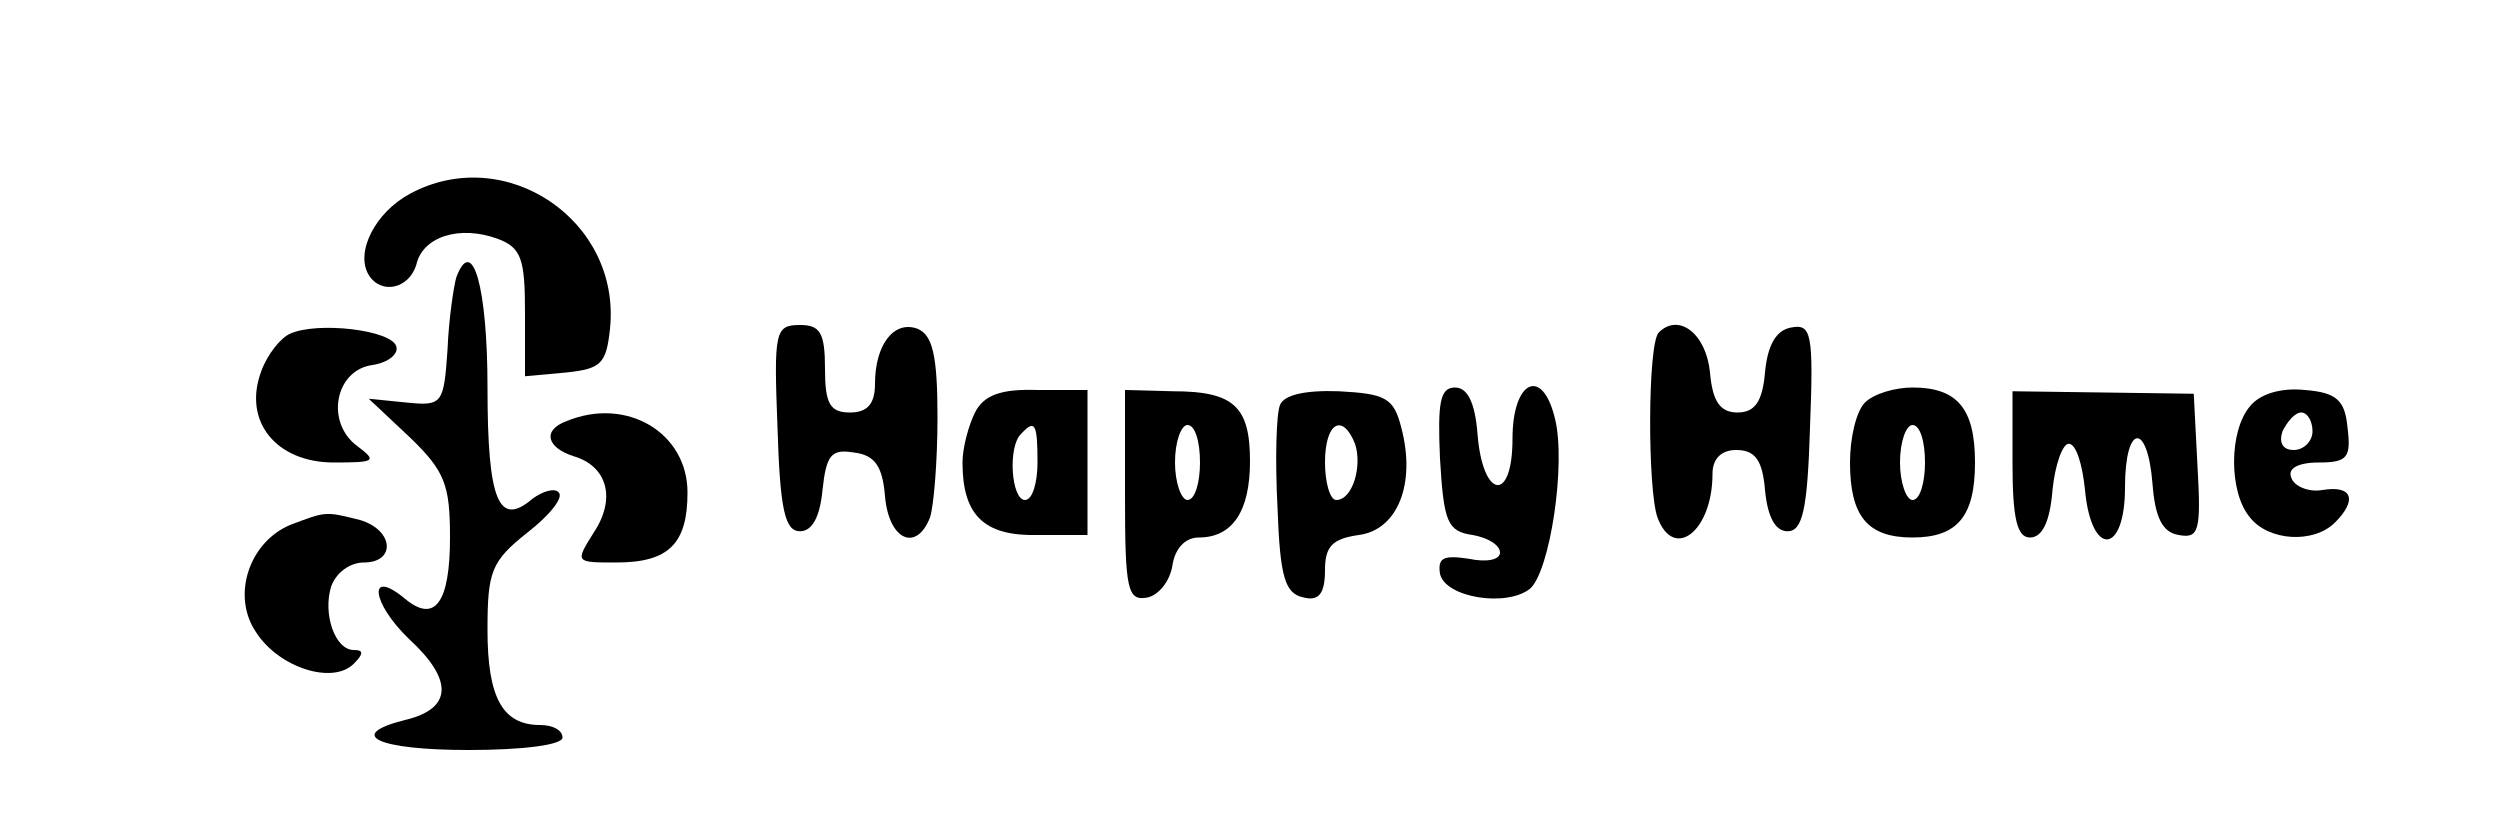 <?xml version="1.0" standalone="no"?>
<!DOCTYPE svg PUBLIC "-//W3C//DTD SVG 20010904//EN"
 "http://www.w3.org/TR/2001/REC-SVG-20010904/DTD/svg10.dtd">
<svg version="1.0" xmlns="http://www.w3.org/2000/svg"
 width="200pt" height="67pt" viewBox="0 0 200 67"
 preserveAspectRatio="xMidYMid meet">

<g transform="translate(0,67) scale(0.1,-0.1)"
fill="#000000" stroke="none">
<path d="M328 515 c-28 -15 -44 -47 -33 -65 10 -16 32 -11 38 8 5 23 35 32 65
21 19 -7 22 -16 22 -59 l0 -51 33 3 c28 3 32 7 35 35 9 87 -84 149 -160 108z"/>
<path d="M365 448 c-2 -7 -6 -33 -7 -58 -3 -43 -4 -45 -33 -42 l-30 3 33 -31
c28 -27 32 -38 32 -80 0 -52 -12 -69 -36 -49 -30 25 -27 -3 3 -32 36 -33 35
-56 -3 -65 -48 -12 -22 -24 51 -24 43 0 75 4 75 10 0 6 -8 10 -18 10 -30 0
-42 22 -42 76 0 47 3 55 32 78 18 14 29 28 25 32 -3 4 -13 1 -21 -5 -27 -23
-36 -2 -36 89 0 80 -12 123 -25 88z"/>
<path d="M232 403 c-7 -3 -18 -16 -23 -30 -15 -40 12 -73 58 -73 33 0 35 1 19
13 -26 19 -18 61 12 65 13 2 21 9 19 15 -4 13 -63 20 -85 10z"/>
<path d="M622 328 c2 -66 6 -83 18 -83 10 0 16 12 18 33 3 28 7 33 25 30 17
-2 23 -11 25 -35 3 -35 25 -45 36 -17 3 9 6 45 6 80 0 50 -4 66 -16 71 -19 7
-34 -13 -34 -44 0 -16 -6 -23 -20 -23 -16 0 -20 7 -20 35 0 29 -4 35 -20 35
-20 0 -21 -5 -18 -82z"/>
<path d="M1327 404 c-9 -9 -9 -126 -1 -148 13 -35 44 -11 44 35 0 12 7 19 19
19 15 0 21 -8 23 -32 2 -21 8 -33 18 -33 12 0 16 17 18 83 3 76 1 83 -15 80
-12 -2 -19 -14 -21 -36 -2 -23 -8 -32 -22 -32 -14 0 -20 9 -22 32 -3 31 -25
48 -41 32z"/>
<path d="M780 340 c-5 -10 -10 -28 -10 -40 0 -42 17 -59 60 -58 l40 0 0 58 0
58 -40 0 c-29 1 -43 -4 -50 -18z m50 -40 c0 -16 -4 -30 -10 -30 -11 0 -14 43
-3 53 11 12 13 8 13 -23z"/>
<path d="M900 273 c0 -75 2 -84 18 -81 9 2 18 13 20 26 2 13 10 22 21 22 27 0
41 21 41 61 0 44 -13 56 -62 56 l-38 1 0 -85z m60 27 c0 -16 -4 -30 -10 -30
-5 0 -10 14 -10 30 0 17 5 30 10 30 6 0 10 -13 10 -30z"/>
<path d="M1024 346 c-3 -7 -4 -44 -2 -82 2 -56 6 -69 21 -72 12 -3 17 3 17 22
0 19 6 25 27 28 31 4 46 41 34 86 -6 24 -13 27 -50 29 -27 1 -44 -3 -47 -11z
m60 -31 c6 -18 -2 -45 -15 -45 -5 0 -9 14 -9 30 0 32 14 40 24 15z"/>
<path d="M1152 303 c3 -51 6 -58 26 -61 12 -2 22 -8 22 -14 0 -6 -11 -8 -25
-5 -20 3 -25 1 -23 -12 4 -19 53 -27 72 -12 16 14 29 100 20 136 -10 42 -34
31 -34 -16 0 -52 -24 -48 -28 4 -2 25 -8 37 -18 37 -12 0 -14 -12 -12 -57z"/>
<path d="M1492 348 c-7 -7 -12 -28 -12 -48 0 -43 14 -60 50 -60 36 0 50 17 50
60 0 43 -14 60 -50 60 -14 0 -31 -5 -38 -12z m48 -48 c0 -16 -4 -30 -10 -30
-5 0 -10 14 -10 30 0 17 5 30 10 30 6 0 10 -13 10 -30z"/>
<path d="M1610 299 c0 -45 4 -59 14 -59 10 0 16 13 18 38 2 20 8 37 13 37 6 0
11 -17 13 -37 5 -54 32 -52 32 2 0 51 18 53 22 3 2 -27 8 -39 21 -41 16 -3 18
3 15 55 l-3 58 -72 1 -73 1 0 -58z"/>
<path d="M1800 345 c-17 -20 -17 -69 0 -89 15 -19 51 -21 68 -4 18 18 14 30
-10 26 -11 -2 -23 3 -25 10 -3 7 5 12 22 12 23 0 26 4 23 28 -2 22 -9 28 -34
30 -19 2 -36 -3 -44 -13z m50 -20 c0 -8 -7 -15 -15 -15 -9 0 -12 6 -9 15 4 8
10 15 15 15 5 0 9 -7 9 -15z"/>
<path d="M453 333 c-19 -7 -16 -21 6 -28 27 -8 34 -34 16 -61 -15 -24 -15 -24
18 -24 42 0 57 15 57 56 0 48 -49 77 -97 57z"/>
<path d="M232 250 c-33 -14 -47 -57 -27 -86 18 -28 61 -42 78 -25 8 8 8 11 0
11 -15 0 -25 29 -18 51 4 11 15 19 26 19 26 0 24 26 -3 34 -28 7 -27 7 -56 -4z"/>
</g>
</svg>
